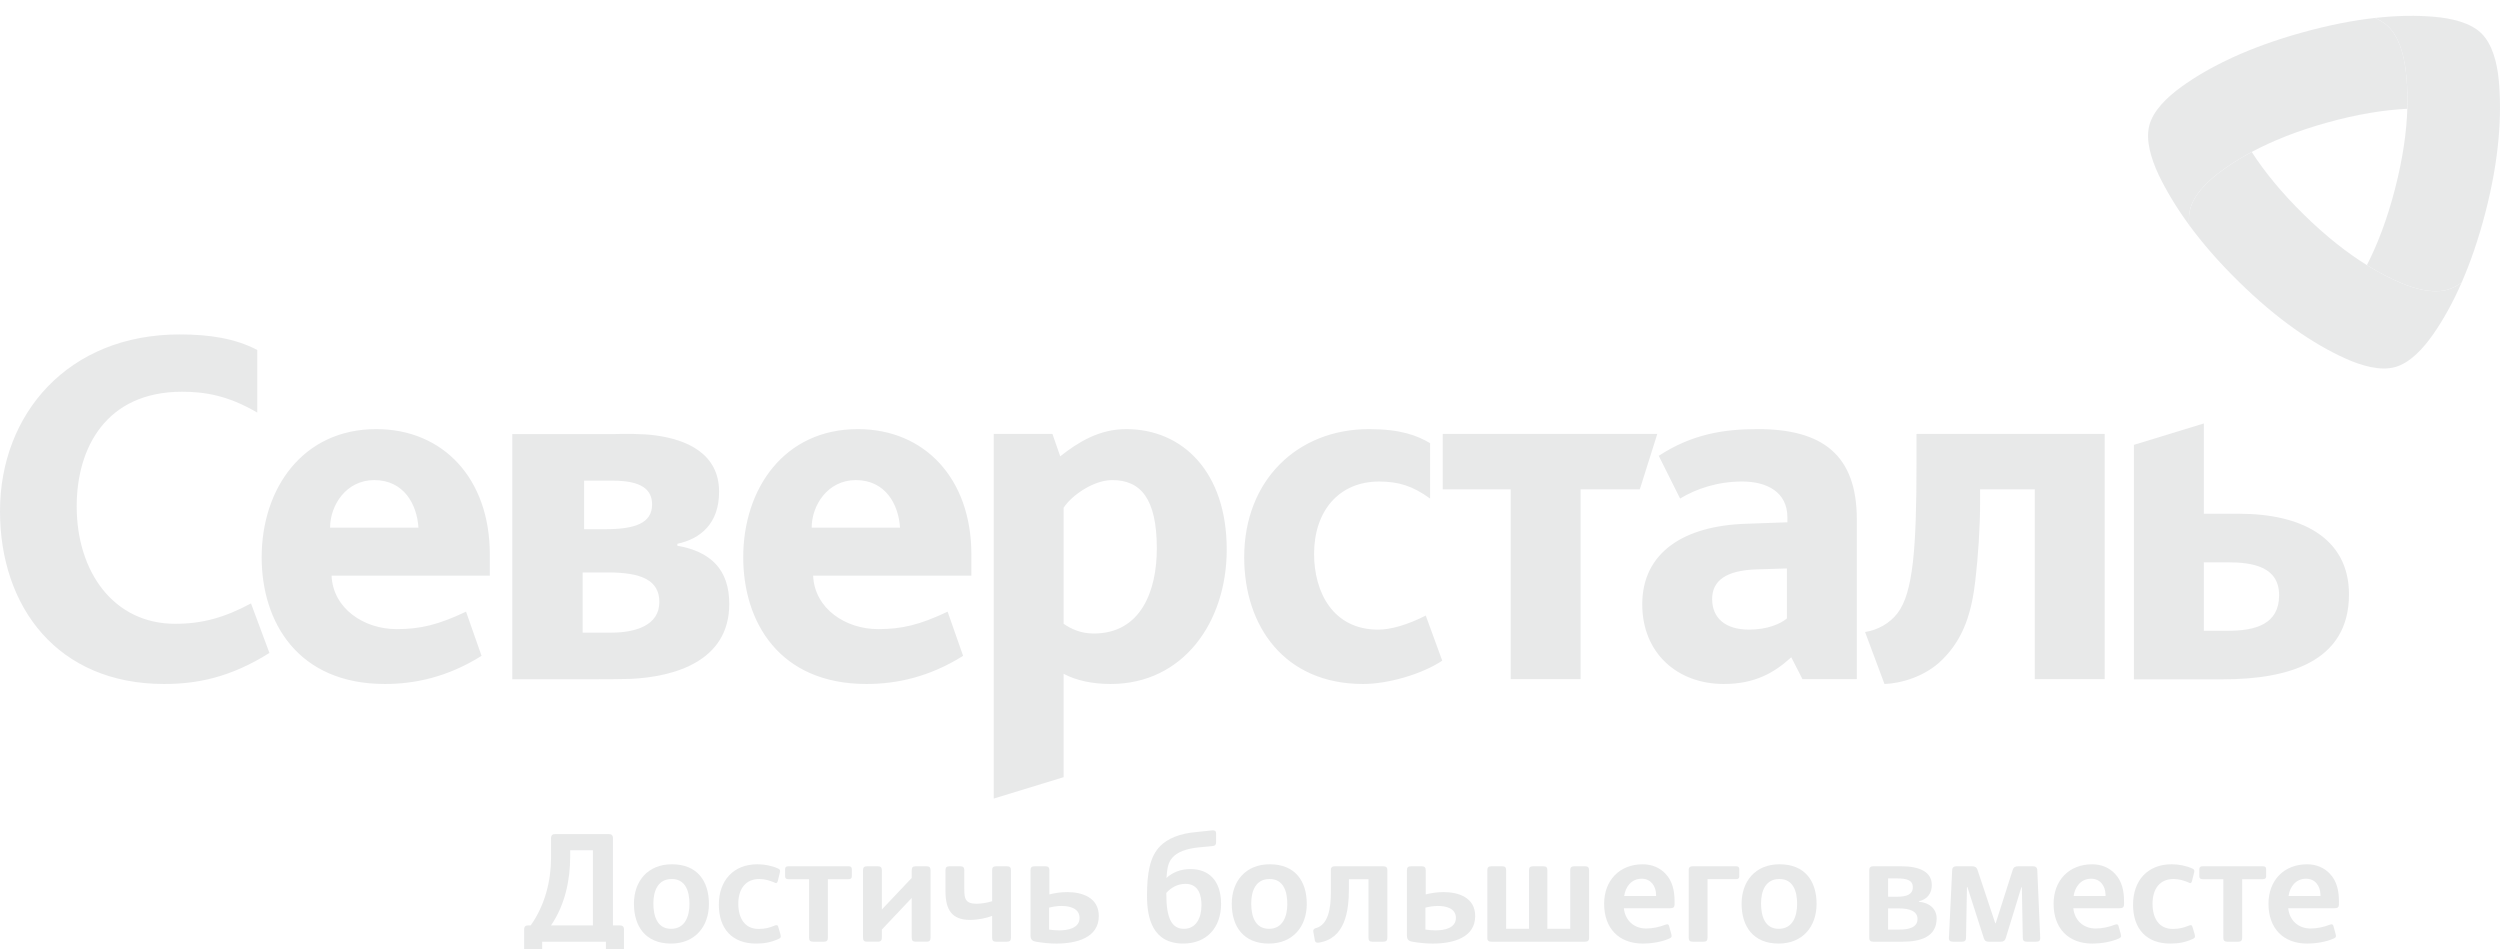 <svg width="158" height="60" viewBox="0 0 158 60" fill="none" xmlns="http://www.w3.org/2000/svg">
<g opacity="0.5" clip-path="url(#clip0)">
<path d="M32.375 27.434H38.727C39.472 27.419 40.557 27.399 41.422 27.516C43.417 27.786 45.447 28.668 45.447 31.083C45.447 33.109 44.249 34.06 42.808 34.367V34.49C44.892 34.858 46.09 35.964 46.09 38.172C46.09 41.779 42.645 42.774 39.859 42.906C39.176 42.926 38.303 42.928 37.715 42.928H32.376V27.434H32.375ZM36.824 39.983H38.633C40.168 39.983 41.671 39.522 41.671 38.048C41.671 36.668 40.535 36.178 38.42 36.178H36.824V39.983ZM36.915 33.445H38.265C40.106 33.445 41.212 33.078 41.212 31.882C41.212 30.931 40.535 30.378 38.726 30.378H36.915V33.445Z" fill="#D1D3D4"/>
<path d="M10.37 43.228C3.652 43.228 0 38.38 0 32.304C0 26.168 4.296 21.136 11.351 21.136C13.223 21.136 14.849 21.382 16.259 22.118V26.077C14.388 24.973 12.886 24.758 11.505 24.758C6.719 24.758 4.847 28.287 4.847 32C4.847 36.14 7.18 39.424 11.074 39.424C12.794 39.424 14.205 39.025 15.863 38.136L17.028 41.266C14.543 42.829 12.425 43.228 10.37 43.228ZM86.15 43.228C81.178 43.228 78.633 39.577 78.633 35.22C78.633 30.341 82.008 27.12 86.519 27.12C88.511 27.12 89.555 27.518 90.383 28.009V31.508C89.279 30.71 88.387 30.433 87.162 30.433C84.615 30.433 83.05 32.304 83.05 35.006C83.05 37.429 84.246 39.793 87.1 39.793C87.897 39.793 88.972 39.486 90.107 38.902L91.15 41.754C89.862 42.614 87.714 43.228 86.15 43.228ZM99.894 30.924V42.921H95.476V30.924H91.181V27.425H104.741L103.637 30.924H99.894ZM121.123 29.237C121.123 34.637 120.911 37.459 119.927 38.747C119.438 39.393 118.669 39.821 117.872 39.944L119.099 43.228C120.111 43.198 121.678 42.769 122.75 41.693C124.161 40.313 124.622 38.564 124.837 36.722C125.022 35.158 125.143 33.316 125.143 31.692V30.924H128.599V42.921H133.017V27.425H121.123V29.237ZM20.955 36.383C21.048 38.471 23.011 39.761 25.065 39.761C26.57 39.761 27.704 39.485 29.454 38.657L30.434 41.449C28.286 42.799 26.201 43.228 24.33 43.228C18.806 43.228 16.537 39.3 16.537 35.22C16.537 30.863 19.145 27.12 23.778 27.12C28.012 27.12 30.957 30.25 30.957 35.036V36.384H20.955V36.383ZM23.654 30.342C21.873 30.342 20.862 31.937 20.862 33.35H26.446C26.354 31.875 25.525 30.342 23.654 30.342ZM51.39 36.383C51.481 38.471 53.444 39.761 55.501 39.761C57.004 39.761 58.14 39.485 59.889 38.657L60.869 41.449C58.722 42.799 56.635 43.228 54.764 43.228C49.241 43.228 46.972 39.3 46.972 35.22C46.972 30.863 49.579 27.12 54.213 27.12C58.445 27.12 61.391 30.25 61.391 35.036V36.384H51.39V36.383ZM54.09 30.342C52.309 30.342 51.298 31.937 51.298 33.35H56.882C56.79 31.875 55.959 30.342 54.09 30.342ZM113.208 41.539C112.166 42.492 110.939 43.228 108.945 43.228C105.998 43.228 103.79 41.264 103.79 38.195C103.79 34.912 106.428 33.224 110.355 33.102L112.964 33.009V32.703C112.964 31.078 111.645 30.432 110.109 30.432C108.546 30.432 107.195 30.893 106.183 31.507L104.833 28.807C106.951 27.424 108.974 27.119 111.092 27.119C115.173 27.119 117.351 28.744 117.351 32.827V42.921H113.916L113.208 41.539ZM110.999 35.986C109.098 36.049 108.207 36.693 108.207 37.858C108.207 39.056 109.037 39.792 110.54 39.792C111.706 39.792 112.535 39.422 112.932 39.086V35.926L110.999 35.986ZM67.22 42.583V49.118L62.803 50.47V27.425H66.514L67.005 28.838C68.141 27.947 69.459 27.12 71.177 27.12C74.737 27.12 77.529 29.82 77.529 34.729C77.529 39.333 74.769 43.228 70.196 43.228C69.061 43.228 68.018 43.013 67.22 42.583ZM67.22 32.089V39.423C67.711 39.762 68.325 40.038 69.124 40.038C72.13 40.038 73.111 37.307 73.111 34.668C73.111 31.476 72.068 30.342 70.289 30.342C69.124 30.342 67.742 31.293 67.22 32.089Z" fill="#D1D3D4"/>
<path d="M139.283 32.471V26.762L134.865 28.114V42.932H140.51C144.622 42.932 148.456 41.828 148.456 37.564C148.456 33.943 145.359 32.47 141.553 32.47H139.283V32.471ZM139.283 39.865V35.538H140.757C142.321 35.538 144.04 35.783 144.04 37.624C144.04 39.436 142.566 39.865 140.819 39.865H139.283Z" fill="#D1D3D4"/>
<path d="M141.096 3.633C139.821 4.218 138.752 4.845 137.864 5.487C136.932 6.163 136.074 7.003 135.836 7.93C135.597 8.853 135.937 10.003 136.424 11.045C136.899 12.031 137.529 13.095 138.355 14.224C138.324 13.902 138.334 13.594 138.396 13.309C138.594 12.407 139.358 11.598 140.192 10.955C140.799 10.489 141.498 10.034 142.309 9.603C143.61 8.908 145.185 8.27 147.086 7.744H147.086C148.99 7.215 150.671 6.948 152.144 6.875C152.174 5.96 152.131 5.123 152.031 4.365C151.892 3.321 151.574 2.255 150.891 1.632C150.672 1.434 150.404 1.268 150.105 1.133C148.727 1.287 147.199 1.58 145.509 2.051H145.507C143.816 2.52 142.355 3.055 141.096 3.633Z" fill="#D1D3D4"/>
<path d="M157.906 8.797C158.033 7.405 158.024 6.171 157.924 5.082C157.819 3.937 157.503 2.776 156.824 2.107C156.145 1.439 154.976 1.158 153.828 1.06C152.738 0.965 151.497 0.978 150.105 1.134C150.403 1.269 150.671 1.435 150.89 1.633C151.573 2.256 151.89 3.322 152.03 4.366C152.131 5.124 152.173 5.961 152.143 6.876C152.096 8.35 151.857 10.033 151.363 11.943V11.944C150.87 13.855 150.26 15.444 149.587 16.758C150.363 17.24 151.105 17.62 151.812 17.911C152.787 18.313 153.868 18.569 154.749 18.289C155.033 18.201 155.308 18.05 155.575 17.858C156.13 16.589 156.64 15.123 157.078 13.428C157.52 11.72 157.78 10.181 157.906 8.797Z" fill="#D1D3D4"/>
<path d="M145.016 20.787C143.887 19.986 142.695 18.991 141.448 17.761C140.192 16.529 139.175 15.344 138.355 14.225C138.324 13.902 138.334 13.595 138.396 13.309C138.594 12.408 139.358 11.599 140.192 10.956C140.799 10.489 141.498 10.034 142.309 9.604C143.107 10.843 144.179 12.163 145.586 13.545C146.993 14.93 148.332 15.977 149.588 16.757C150.364 17.239 151.106 17.619 151.812 17.911C152.788 18.312 153.869 18.568 154.75 18.288C155.034 18.2 155.309 18.05 155.576 17.857C155.019 19.134 154.416 20.206 153.794 21.102C153.133 22.057 152.299 22.941 151.371 23.199C150.443 23.457 149.272 23.128 148.214 22.65C147.22 22.202 146.15 21.591 145.016 20.787Z" fill="#D1D3D4"/>
<path d="M39.16 58.484C39.338 58.484 39.436 58.543 39.436 58.759V61.196C39.436 61.374 39.368 61.434 39.2 61.434H38.551C38.355 61.434 38.295 61.385 38.295 61.169V59.516H34.265V61.196C34.265 61.374 34.196 61.434 34.031 61.434H33.381C33.185 61.434 33.125 61.385 33.125 61.169V58.759C33.125 58.543 33.223 58.484 33.401 58.484H33.539C34.452 57.206 34.825 55.645 34.825 54.228V52.989C34.825 52.772 34.926 52.712 35.102 52.712H38.462C38.64 52.712 38.739 52.772 38.739 52.989V58.484H39.16ZM36.035 54.148C36.035 55.575 35.73 57.157 34.825 58.484H37.472V53.736H36.036V54.148H36.035Z" fill="#D1D3D4"/>
<path d="M42.405 59.634C40.802 59.634 40.065 58.551 40.065 57.118C40.065 55.701 40.93 54.622 42.464 54.622C44.066 54.622 44.804 55.682 44.804 57.128C44.804 58.543 43.94 59.634 42.405 59.634ZM42.455 55.553C41.579 55.553 41.293 56.31 41.293 57.098C41.293 57.904 41.54 58.701 42.415 58.701C43.28 58.701 43.574 57.932 43.574 57.128C43.574 56.319 43.318 55.553 42.455 55.553Z" fill="#D1D3D4"/>
<path d="M48.971 58.493C49.079 58.454 49.148 58.445 49.187 58.581L49.313 59.014C49.335 59.084 49.345 59.143 49.345 59.181C49.345 59.26 49.295 59.299 49.207 59.34C48.735 59.556 48.303 59.634 47.782 59.634C46.267 59.634 45.431 58.69 45.431 57.178C45.431 55.652 46.346 54.622 47.87 54.622C48.314 54.622 48.773 54.71 49.187 54.895C49.313 54.954 49.313 55.023 49.286 55.151L49.158 55.671C49.138 55.761 49.099 55.811 49.04 55.811C49.011 55.811 48.971 55.792 48.932 55.77C48.646 55.651 48.334 55.553 47.988 55.553C47.143 55.553 46.661 56.153 46.661 57.117C46.661 58.061 47.094 58.709 47.938 58.709C48.36 58.709 48.627 58.632 48.971 58.493Z" fill="#D1D3D4"/>
<path d="M49.815 55.564C49.698 55.564 49.619 55.515 49.619 55.387V54.924C49.619 54.798 49.697 54.749 49.815 54.749H53.639C53.757 54.749 53.836 54.798 53.836 54.924V55.387C53.836 55.515 53.758 55.564 53.639 55.564H52.322V59.27C52.322 59.447 52.242 59.516 52.077 59.516H51.388C51.21 59.516 51.133 59.447 51.133 59.27V55.564H49.815Z" fill="#D1D3D4"/>
<path d="M57.62 55.486V54.993C57.62 54.817 57.697 54.749 57.876 54.749H58.565C58.732 54.749 58.81 54.817 58.81 54.993V59.269C58.81 59.446 58.732 59.515 58.565 59.515H57.876C57.698 59.515 57.62 59.446 57.62 59.269V56.752L55.733 58.748V59.269C55.733 59.446 55.654 59.515 55.487 59.515H54.798C54.623 59.515 54.542 59.446 54.542 59.269V54.993C54.542 54.817 54.622 54.749 54.798 54.749H55.487C55.654 54.749 55.733 54.817 55.733 54.993V57.481L57.62 55.486Z" fill="#D1D3D4"/>
<path d="M62.702 54.993C62.702 54.818 62.779 54.749 62.958 54.749H63.647C63.814 54.749 63.892 54.818 63.892 54.993V59.27C63.892 59.447 63.814 59.516 63.636 59.516H62.947C62.779 59.516 62.702 59.447 62.702 59.27V57.885C62.357 58.023 61.788 58.138 61.305 58.138C60.145 58.138 59.754 57.48 59.754 56.319V54.993C59.754 54.817 59.832 54.749 60.009 54.749H60.696C60.865 54.749 60.943 54.817 60.943 54.993V56.203C60.943 56.792 61.012 57.117 61.72 57.117C62.054 57.117 62.456 57.037 62.703 56.958V54.993H62.702Z" fill="#D1D3D4"/>
<path d="M66.32 56.527C66.623 56.449 67.007 56.38 67.449 56.38C68.392 56.38 69.445 56.725 69.445 57.894C69.445 59.271 68.029 59.635 66.761 59.635C66.34 59.635 65.876 59.586 65.475 59.516C65.297 59.488 65.129 59.409 65.129 59.144V54.994C65.129 54.819 65.209 54.75 65.385 54.75H66.074C66.242 54.75 66.321 54.819 66.321 54.994V56.527H66.32ZM66.301 58.749C66.497 58.778 66.731 58.8 66.938 58.8C67.49 58.8 68.227 58.662 68.227 58.013C68.227 57.412 67.617 57.256 67.096 57.256C66.801 57.256 66.535 57.305 66.301 57.363V58.749Z" fill="#D1D3D4"/>
<path d="M76.621 52.478C76.757 52.468 76.856 52.518 76.856 52.654V53.253C76.856 53.391 76.778 53.46 76.639 53.469L75.814 53.549C74.959 53.627 74.378 53.862 74.074 54.227C73.809 54.541 73.761 54.924 73.721 55.486C74.104 55.133 74.625 54.924 75.235 54.924C76.395 54.924 77.172 55.651 77.172 57.127C77.172 58.632 76.258 59.633 74.783 59.633C72.837 59.633 72.491 58.012 72.491 56.626C72.491 55.201 72.661 54.129 73.338 53.459C73.8 52.996 74.567 52.672 75.598 52.586L76.621 52.478ZM73.712 56.517C73.712 58.033 74.055 58.701 74.822 58.701C75.607 58.701 75.933 57.993 75.933 57.206C75.933 56.587 75.756 55.86 74.919 55.86C74.428 55.86 74.025 56.086 73.712 56.43V56.517Z" fill="#D1D3D4"/>
<path d="M80.189 59.634C78.585 59.634 77.847 58.551 77.847 57.118C77.847 55.701 78.714 54.622 80.249 54.622C81.85 54.622 82.588 55.682 82.588 57.128C82.588 58.543 81.722 59.634 80.189 59.634ZM80.239 55.553C79.362 55.553 79.077 56.31 79.077 57.098C79.077 57.904 79.323 58.701 80.2 58.701C81.062 58.701 81.358 57.932 81.358 57.128C81.358 56.319 81.103 55.553 80.239 55.553Z" fill="#D1D3D4"/>
<path d="M85.251 56.163C85.251 57.617 85.004 59.33 83.334 59.576C83.216 59.596 83.118 59.556 83.099 59.438L83.001 58.878C82.979 58.789 83.029 58.69 83.148 58.662C83.952 58.455 84.111 57.403 84.111 56.38V54.977C84.111 54.808 84.208 54.749 84.365 54.749H87.423C87.581 54.749 87.68 54.808 87.68 54.977V59.271C87.68 59.447 87.601 59.516 87.423 59.516H86.735C86.566 59.516 86.488 59.447 86.488 59.271V55.565H85.251V56.163Z" fill="#D1D3D4"/>
<path d="M90.105 56.527C90.41 56.449 90.794 56.38 91.236 56.38C92.18 56.38 93.232 56.725 93.232 57.894C93.232 59.271 91.816 59.635 90.55 59.635C90.125 59.635 89.663 59.586 89.261 59.516C89.084 59.488 88.917 59.409 88.917 59.144V54.994C88.917 54.819 88.995 54.75 89.171 54.75H89.86C90.027 54.75 90.105 54.819 90.105 54.994V56.527ZM90.086 58.749C90.284 58.778 90.519 58.8 90.726 58.8C91.276 58.8 92.013 58.662 92.013 58.013C92.013 57.412 91.404 57.256 90.883 57.256C90.589 57.256 90.322 57.305 90.086 57.363V58.749Z" fill="#D1D3D4"/>
<path d="M96.633 58.701V54.993C96.633 54.818 96.712 54.749 96.888 54.749H97.546C97.715 54.749 97.793 54.818 97.793 54.993V58.701H99.238V54.993C99.238 54.818 99.316 54.749 99.493 54.749H100.182C100.351 54.749 100.429 54.818 100.429 54.993V59.291C100.429 59.458 100.33 59.516 100.174 59.516H94.255C94.096 59.516 93.999 59.458 93.999 59.291V54.993C93.999 54.818 94.078 54.749 94.255 54.749H94.943C95.112 54.749 95.188 54.818 95.188 54.993V58.701H96.633Z" fill="#D1D3D4"/>
<path d="M105.243 58.445C105.351 58.404 105.449 58.387 105.49 58.533L105.627 59.035C105.637 59.084 105.647 59.124 105.647 59.153C105.647 59.222 105.606 59.27 105.49 59.321C105.009 59.535 104.348 59.635 103.838 59.635C102.294 59.635 101.381 58.652 101.381 57.119C101.381 55.645 102.354 54.623 103.816 54.623C104.417 54.623 104.908 54.849 105.253 55.211C105.704 55.684 105.833 56.301 105.833 56.972V57.119C105.833 57.355 105.756 57.403 105.507 57.403H102.629C102.706 58.16 103.257 58.681 104.035 58.681C104.446 58.681 104.859 58.593 105.243 58.445ZM104.664 56.627C104.664 56.607 104.664 56.536 104.664 56.517C104.644 56.007 104.348 55.535 103.749 55.535C103.111 55.535 102.726 56.045 102.649 56.627H104.664Z" fill="#D1D3D4"/>
<path d="M107.916 59.27C107.916 59.447 107.838 59.516 107.672 59.516H106.984C106.806 59.516 106.727 59.447 106.727 59.27V54.976C106.727 54.808 106.825 54.749 106.984 54.749H109.724C109.844 54.749 109.923 54.797 109.923 54.924V55.386C109.923 55.515 109.844 55.563 109.724 55.563H107.916V59.27Z" fill="#D1D3D4"/>
<path d="M112.409 59.634C110.807 59.634 110.069 58.551 110.069 57.118C110.069 55.701 110.934 54.622 112.467 54.622C114.07 54.622 114.808 55.682 114.808 57.128C114.808 58.543 113.942 59.634 112.409 59.634ZM112.457 55.553C111.583 55.553 111.298 56.31 111.298 57.098C111.298 57.904 111.543 58.701 112.417 58.701C113.284 58.701 113.578 57.932 113.578 57.128C113.579 56.319 113.323 55.553 112.457 55.553Z" fill="#D1D3D4"/>
<path d="M118.139 54.976C118.139 54.808 118.238 54.749 118.393 54.749H120.163C121.305 54.749 122.09 55.092 122.09 55.937C122.09 56.429 121.835 56.832 121.275 56.959V56.99C121.953 57.047 122.396 57.452 122.396 58.041C122.396 59.201 121.401 59.516 120.242 59.516H118.393C118.238 59.516 118.138 59.458 118.138 59.29V54.976H118.139ZM119.328 56.674H119.889C120.506 56.674 120.89 56.527 120.89 56.075C120.89 55.625 120.517 55.515 119.858 55.515H119.328V56.674ZM119.328 58.749H120.055C120.665 58.749 121.187 58.601 121.187 58.081C121.187 57.56 120.625 57.412 120.028 57.412H119.328V58.749Z" fill="#D1D3D4"/>
<path d="M126.129 58.347L127.202 54.984C127.26 54.798 127.377 54.749 127.548 54.749H128.481C128.638 54.749 128.745 54.808 128.757 54.993L128.941 59.27C128.953 59.447 128.864 59.516 128.686 59.516H128.088C127.919 59.516 127.84 59.447 127.84 59.27L127.781 56.075H127.751L126.769 59.27C126.711 59.468 126.601 59.516 126.454 59.516H125.678C125.529 59.516 125.432 59.468 125.373 59.28L124.341 56.066H124.312L124.253 59.27C124.253 59.447 124.174 59.516 124.007 59.516H123.427C123.251 59.516 123.161 59.447 123.172 59.27L123.377 54.993C123.388 54.808 123.495 54.749 123.652 54.749H124.634C124.802 54.749 124.921 54.798 124.98 54.984L126.1 58.347H126.129Z" fill="#D1D3D4"/>
<path d="M133.648 58.445C133.757 58.404 133.856 58.387 133.895 58.533L134.033 59.035C134.044 59.084 134.052 59.124 134.052 59.153C134.052 59.222 134.013 59.27 133.895 59.321C133.414 59.535 132.755 59.635 132.244 59.635C130.7 59.635 129.787 58.652 129.787 57.119C129.787 55.645 130.759 54.623 132.223 54.623C132.824 54.623 133.315 54.849 133.658 55.211C134.111 55.684 134.239 56.301 134.239 56.972V57.119C134.239 57.355 134.159 57.403 133.914 57.403H131.034C131.113 58.16 131.664 58.681 132.442 58.681C132.853 58.681 133.267 58.593 133.648 58.445ZM133.069 56.627C133.069 56.607 133.069 56.536 133.069 56.517C133.049 56.007 132.755 55.535 132.154 55.535C131.518 55.535 131.133 56.045 131.054 56.627H133.069Z" fill="#D1D3D4"/>
<path d="M138.35 58.493C138.457 58.454 138.527 58.445 138.565 58.581L138.694 59.014C138.714 59.084 138.723 59.143 138.723 59.181C138.723 59.26 138.676 59.299 138.585 59.34C138.115 59.556 137.682 59.634 137.16 59.634C135.645 59.634 134.809 58.69 134.809 57.178C134.809 55.652 135.725 54.622 137.248 54.622C137.692 54.622 138.153 54.71 138.566 54.895C138.695 54.954 138.695 55.023 138.667 55.151L138.537 55.671C138.52 55.761 138.479 55.811 138.421 55.811C138.387 55.811 138.351 55.792 138.311 55.77C138.026 55.651 137.713 55.553 137.366 55.553C136.522 55.553 136.04 56.153 136.04 57.117C136.04 58.061 136.472 58.709 137.317 58.709C137.739 58.709 138.003 58.632 138.35 58.493Z" fill="#D1D3D4"/>
<path d="M139.196 55.564C139.078 55.564 138.998 55.515 138.998 55.387V54.924C138.998 54.798 139.078 54.749 139.196 54.749H143.025C143.142 54.749 143.22 54.798 143.22 54.924V55.387C143.22 55.515 143.142 55.564 143.025 55.564H141.705V59.27C141.705 59.447 141.626 59.516 141.462 59.516H140.771C140.593 59.516 140.514 59.447 140.514 59.27V55.564H139.196Z" fill="#D1D3D4"/>
<path d="M147.232 58.445C147.339 58.404 147.436 58.387 147.476 58.533L147.613 59.035C147.624 59.084 147.635 59.124 147.635 59.153C147.635 59.222 147.596 59.27 147.476 59.321C146.995 59.535 146.336 59.635 145.823 59.635C144.282 59.635 143.368 58.652 143.368 57.119C143.368 55.645 144.34 54.623 145.806 54.623C146.404 54.623 146.896 54.849 147.24 55.211C147.692 55.684 147.821 56.301 147.821 56.972V57.119C147.821 57.355 147.743 57.403 147.497 57.403H144.616C144.694 58.16 145.244 58.681 146.022 58.681C146.435 58.681 146.849 58.593 147.232 58.445ZM146.652 56.627C146.652 56.607 146.652 56.536 146.652 56.517C146.631 56.007 146.336 55.535 145.738 55.535C145.099 55.535 144.715 56.045 144.637 56.627H146.652Z" fill="#D1D3D4"/>
</g>
<defs>
<clipPath id="clip0">
<rect width="158" height="60" fill="white"/>
</clipPath>
</defs>
</svg>
